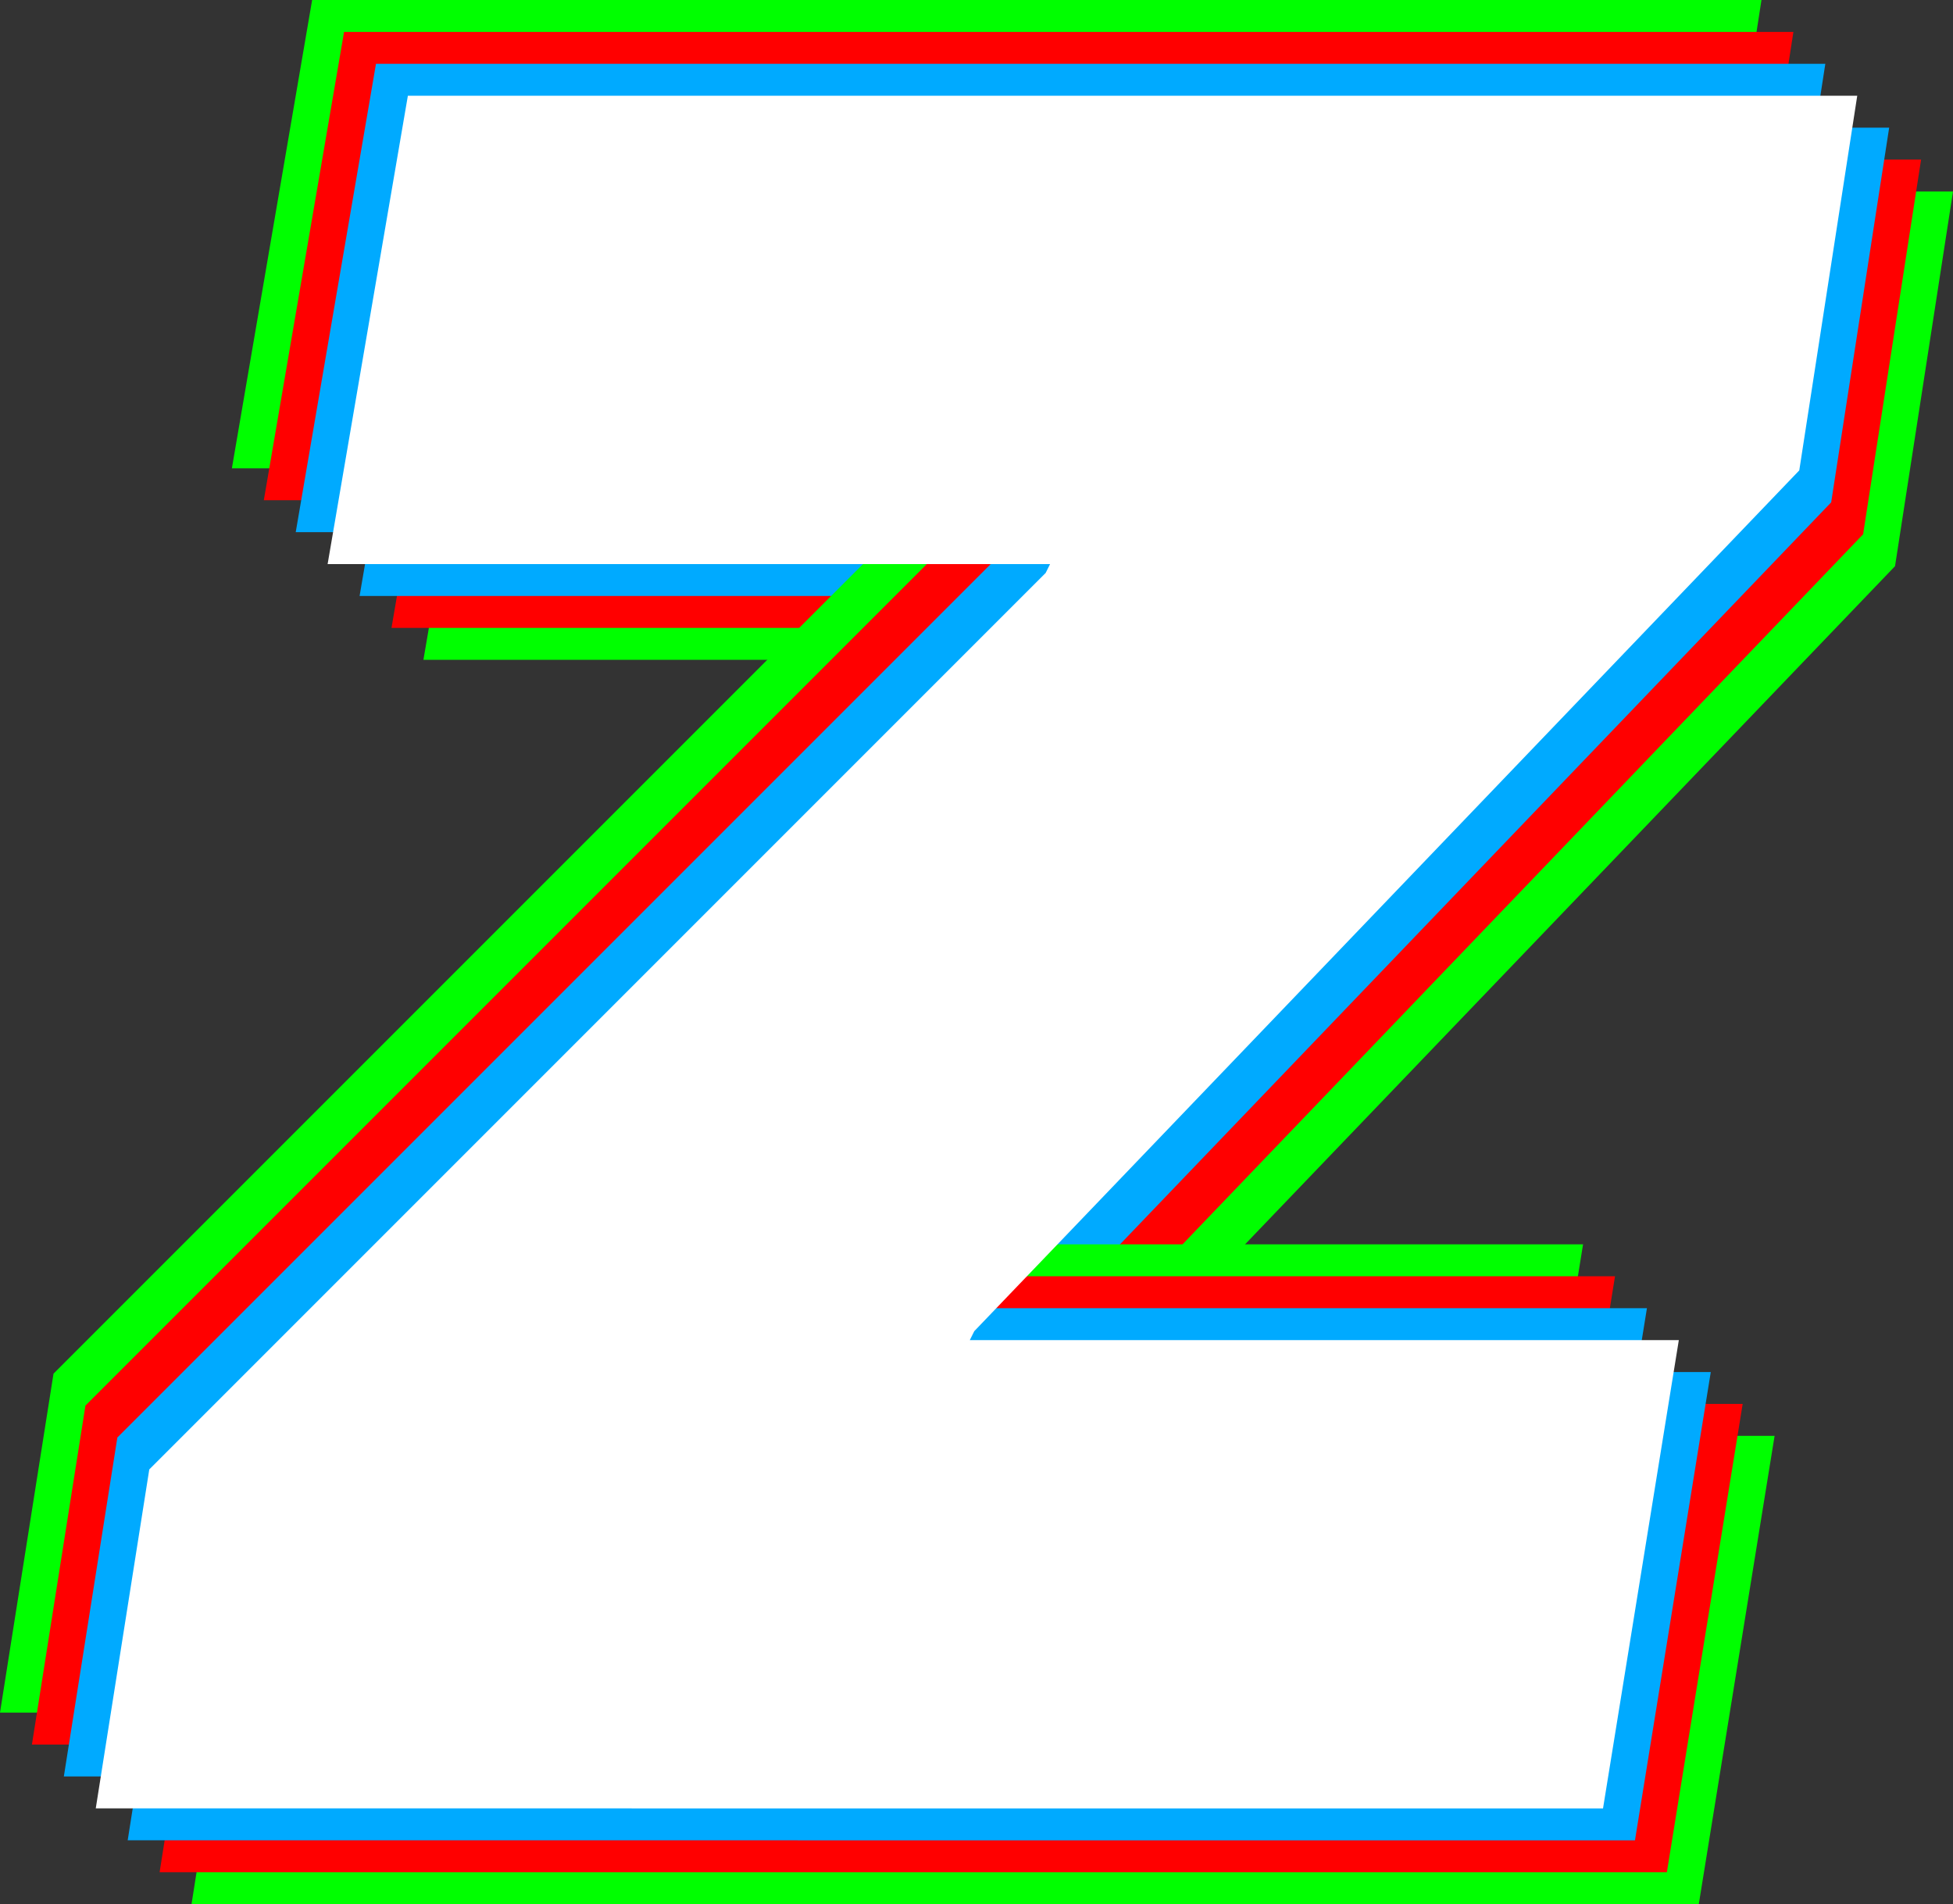 <svg xmlns="http://www.w3.org/2000/svg" viewBox="0 0 2360.64 2301.35">
    <rect x="0" y="0" width="2360.64" height="2301.35" fill="#333333" stroke="none"/>
    <defs>
        <style>.cls-1{fill:lime;}.cls-2{fill:red;}.cls-3{fill:#0af;}.cls-4{fill:#fff;}</style>
    </defs>
    <g id="Layer_2" data-name="Layer 2">
        <g id="Layer_1-2" data-name="Layer 1">
            <path class="cls-1"
                  d="M231.5,2301.35l64.69-409.66L1379.62,808.25l5.39-10.77H511.79l97-566H2360.64l-70.07,452.78L1293.38,1724.6l-5.39,10.78H2145l-91.64,566Z"/>
            <path class="cls-2"
                  d="M192.92,2262.77l64.68-409.66L1341,769.67l5.39-10.78H473.21l97-566H2322.06L2252,645.7,1254.8,1686l-5.39,10.78h857l-91.63,566Z"/>
            <path class="cls-3"
                  d="M154.34,2224.18,219,1814.53,1302.45,731.09l5.39-10.78H434.63l97-566H2283.48L2213.4,607.11,1216.21,1647.43l-5.39,10.78h857.05l-91.64,566Z"/>
            <path class="cls-1"
                  d="M0,2069.85l64.68-409.66L1148.12,576.75l5.39-10.78H280.29l97-566H2129.14l-70.07,452.78L1061.88,1493.09l-5.39,10.78h857l-91.63,566Z"/>
            <path class="cls-2"
                  d="M38.58,2108.43l64.69-409.66L1186.7,615.33l5.39-10.77H318.88l97-566H2167.73l-70.08,452.78L1100.46,1531.68l-5.39,10.78h857.05l-91.64,566Z"/>
            <path class="cls-3"
                  d="M77.17,2147l64.68-409.65L1225.29,653.92l5.39-10.78H357.46l97-566H2206.31l-70.07,452.77L1139,1570.26l-5.39,10.78H1990.7l-91.63,566Z"/>
            <path class="cls-4"
                  d="M115.75,2185.6l64.68-409.66L1263.87,692.5l5.39-10.77H396l97-566H2244.89l-70.07,452.78L1177.63,1608.84l-5.39,10.78h857l-91.63,566Z"/>
        </g>
    </g>
</svg>

